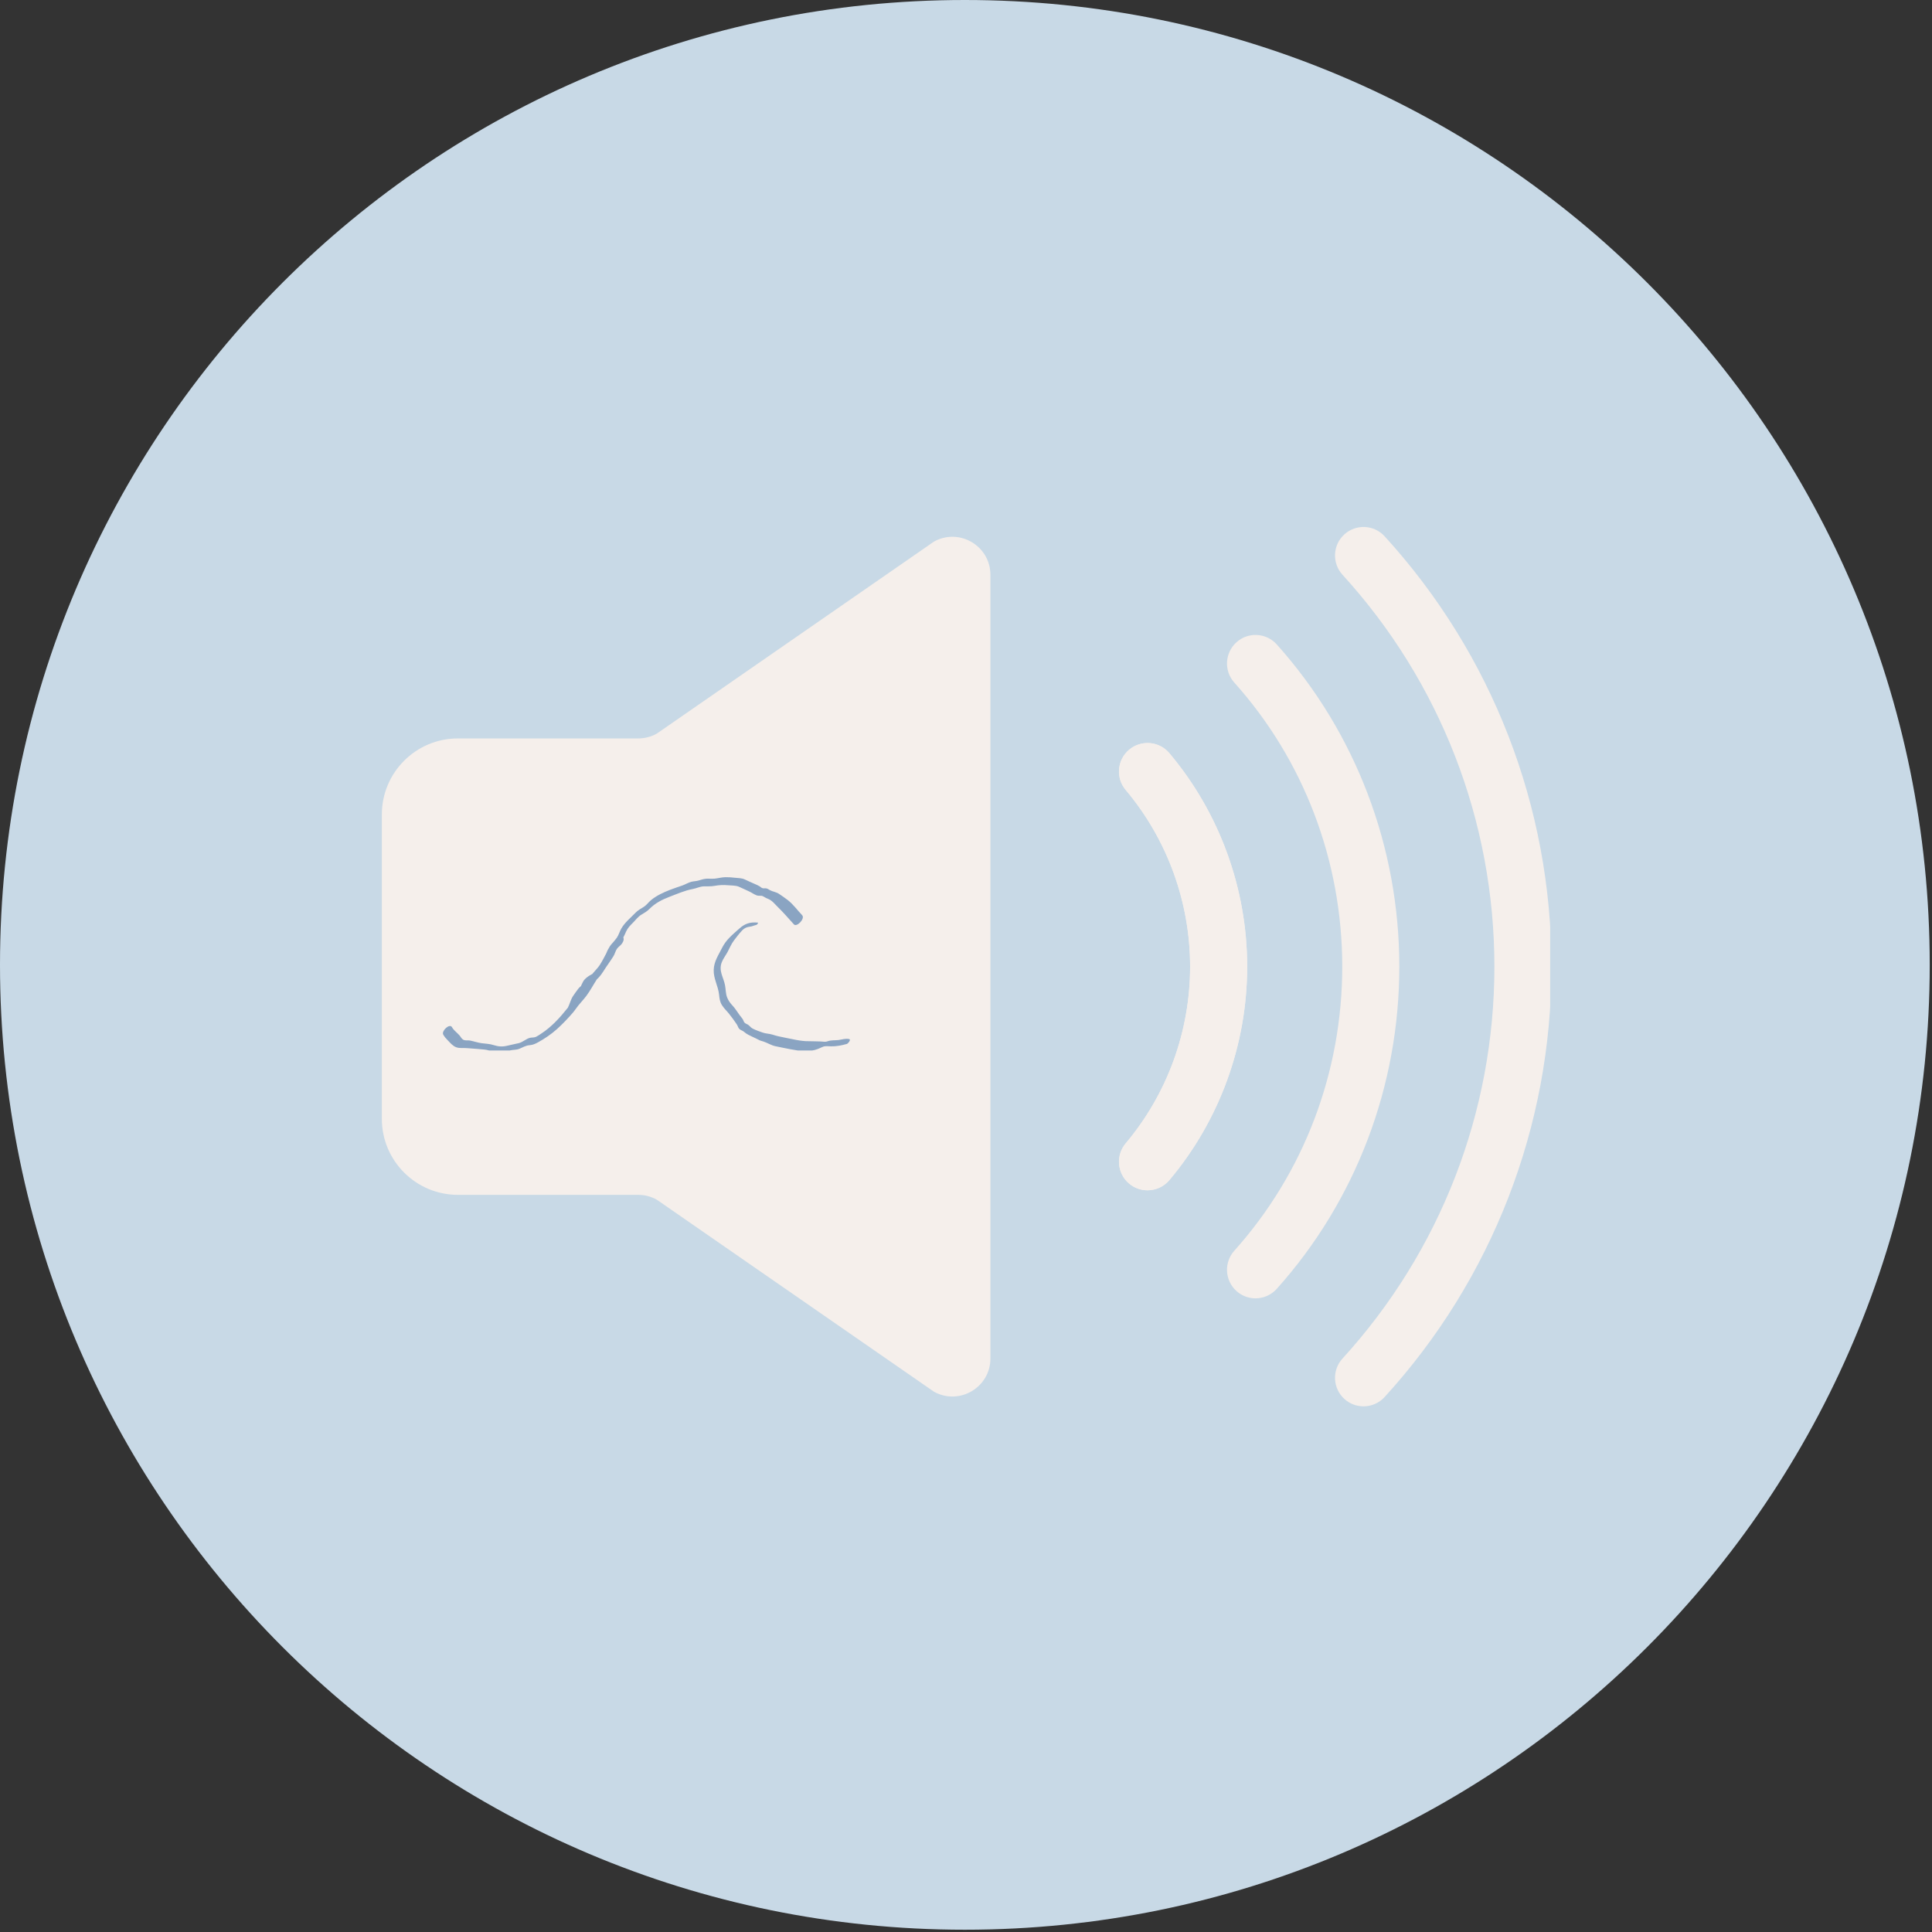 <svg xmlns="http://www.w3.org/2000/svg" xmlns:xlink="http://www.w3.org/1999/xlink" width="401" zoomAndPan="magnify" viewBox="0 0 300.75 300.75" height="401" preserveAspectRatio="xMidYMid meet" version="1.0"><rect x="0" y="0" width="300.75" height="300.75" fill="#333333" stroke="none"/><defs><clipPath id="f8c74ce2b0"><path d="M 0 0 L 300.395 0 L 300.395 300.395 L 0 300.395 Z M 0 0 " clip-rule="nonzero"/></clipPath><clipPath id="73d973896a"><path d="M 150.195 0 C 67.246 0 0 67.246 0 150.195 C 0 233.148 67.246 300.395 150.195 300.395 C 233.148 300.395 300.395 233.148 300.395 150.195 C 300.395 67.246 233.148 0 150.195 0 Z M 150.195 0 " clip-rule="nonzero"/></clipPath><clipPath id="f61f27cc0e"><path d="M 0 0 L 300.395 0 L 300.395 300.395 L 0 300.395 Z M 0 0 " clip-rule="nonzero"/></clipPath><clipPath id="a4edb34e79"><path d="M 150.195 0 C 67.246 0 0 67.246 0 150.195 C 0 233.148 67.246 300.395 150.195 300.395 C 233.148 300.395 300.395 233.148 300.395 150.195 C 300.395 67.246 233.148 0 150.195 0 Z M 150.195 0 " clip-rule="nonzero"/></clipPath><clipPath id="2aa0536ada"><rect x="0" width="301" y="0" height="301"/></clipPath><clipPath id="ef677bc659"><path d="M 59.219 83 L 155 83 L 155 218 L 59.219 218 Z M 59.219 83 " clip-rule="nonzero"/></clipPath><clipPath id="b4623291a4"><path d="M 207 82 L 241.316 82 L 241.316 219 L 207 219 Z M 207 82 " clip-rule="nonzero"/></clipPath><clipPath id="2c7296495b"><path d="M 68.695 136.551 L 132.395 136.551 L 132.395 163.531 L 68.695 163.531 Z M 68.695 136.551 " clip-rule="nonzero"/></clipPath></defs><g clip-path="url(#f8c74ce2b0)"><g clip-path="url(#73d973896a)"><g transform="matrix(1, 0, 0, 1, 0, 0)"><g clip-path="url(#2aa0536ada)"><g clip-path="url(#f61f27cc0e)"><g clip-path="url(#a4edb34e79)"><path fill="#c8d9e6" d="M 0 0 L 300.395 0 L 300.395 300.395 L 0 300.395 Z M 0 0 " fill-opacity="1" fill-rule="nonzero"/></g></g></g></g></g></g><g clip-path="url(#ef677bc659)"><path fill="#f5efeb" d="M 154.176 89.488 L 154.176 211.465 C 154.176 215.98 149.328 218.832 145.383 216.641 L 102.23 186.746 C 101.352 186.258 100.359 186 99.355 186 L 71.285 186 C 64.746 186 59.441 180.699 59.441 174.16 L 59.441 126.793 C 59.441 120.254 64.746 114.949 71.285 114.949 L 99.355 114.949 C 100.359 114.949 101.352 114.695 102.23 114.207 L 145.383 84.312 C 149.328 82.121 154.176 84.973 154.176 89.488 Z M 154.176 89.488 " fill-opacity="1" fill-rule="nonzero"/></g><path fill="#f5efeb" d="M 195.445 202.109 C 194.387 202.109 193.328 201.734 192.484 200.977 C 190.656 199.34 190.5 196.531 192.137 194.703 C 202.98 182.605 208.945 166.898 208.945 150.477 C 208.945 134.055 202.98 118.348 192.137 106.25 C 190.5 104.422 190.656 101.613 192.484 99.977 C 194.293 98.34 197.105 98.484 198.754 100.32 C 211.051 114.051 217.828 131.863 217.828 150.477 C 217.828 169.09 211.051 186.902 198.754 200.629 C 197.875 201.609 196.66 202.109 195.445 202.109 Z M 195.445 202.109 " fill-opacity="1" fill-rule="nonzero"/><path fill="#f5efeb" d="M 178.629 185.289 C 177.617 185.289 176.602 184.949 175.77 184.246 C 173.895 182.668 173.652 179.867 175.23 177.992 C 181.699 170.309 185.262 160.539 185.262 150.477 C 185.262 140.414 181.699 130.645 175.23 122.961 C 173.652 121.086 173.895 118.285 175.77 116.707 C 177.641 115.133 180.453 115.363 182.031 117.242 C 189.84 126.523 194.145 138.324 194.145 150.477 C 194.145 162.629 189.84 174.43 182.031 183.711 C 181.152 184.754 179.891 185.289 178.629 185.289 Z M 178.629 185.289 " fill-opacity="1" fill-rule="nonzero"/><g clip-path="url(#b4623291a4)"><path fill="#f5efeb" d="M 212.258 218.922 C 211.191 218.922 210.121 218.539 209.266 217.762 C 207.453 216.109 207.328 213.301 208.98 211.488 C 224.227 194.773 232.629 173.105 232.629 150.477 C 232.629 127.848 224.227 106.18 208.98 89.465 C 207.328 87.652 207.453 84.844 209.266 83.191 C 211.086 81.543 213.891 81.672 215.539 83.48 C 232.289 101.832 241.512 125.629 241.512 150.477 C 241.512 175.324 232.289 199.121 215.539 217.473 C 214.664 218.434 213.461 218.922 212.258 218.922 Z M 212.258 218.922 " fill-opacity="1" fill-rule="nonzero"/></g><path fill="#f5efeb" d="M 178.629 185.289 C 177.617 185.289 176.602 184.949 175.77 184.246 C 173.895 182.668 173.652 179.867 175.23 177.992 C 181.699 170.309 185.262 160.539 185.262 150.477 C 185.262 140.414 181.699 130.645 175.23 122.961 C 173.652 121.086 173.895 118.285 175.77 116.707 C 177.641 115.133 180.453 115.363 182.031 117.242 C 189.84 126.523 194.145 138.324 194.145 150.477 C 194.145 162.629 189.84 174.43 182.031 183.711 C 181.152 184.754 179.891 185.289 178.629 185.289 Z M 178.629 185.289 " fill-opacity="1" fill-rule="nonzero"/><g clip-path="url(#2c7296495b)"><path fill="#8aa4c2" d="M 111.238 137.898 C 110.645 138.012 110.102 137.953 109.504 137.98 C 108.922 138.012 108.402 138.289 107.836 138.391 C 106.613 138.613 105.363 139.168 104.184 139.617 C 103.035 140.055 101.98 140.602 101.113 141.477 C 100.719 141.879 100.305 142.113 99.828 142.395 C 99.336 142.684 98.938 143.234 98.535 143.633 C 98.102 144.062 97.715 144.453 97.465 145.012 C 97.324 145.32 97.195 145.629 97.035 145.922 C 97.055 146.023 97.102 146.145 97.086 146.258 C 97.059 146.461 96.977 146.633 96.871 146.809 C 96.652 147.164 96.289 147.359 96.059 147.672 C 95.789 148.039 95.719 148.512 95.465 148.895 C 95.191 149.301 94.926 149.734 94.637 150.129 C 94.129 150.82 93.777 151.559 93.176 152.188 C 93.094 152.277 93.004 152.363 92.914 152.445 C 92.363 153.289 91.895 154.195 91.289 155.008 C 90.906 155.52 90.469 155.984 90.062 156.477 C 89.742 156.867 89.48 157.297 89.148 157.676 C 88.395 158.543 87.566 159.418 86.711 160.188 C 85.82 160.988 84.805 161.676 83.758 162.254 C 83.336 162.484 82.93 162.672 82.449 162.703 C 81.828 162.75 81.414 163.031 80.848 163.262 C 80.367 163.457 79.906 163.398 79.41 163.512 C 78.84 163.637 78.258 163.781 77.668 163.805 C 77.129 163.824 76.648 163.688 76.137 163.527 C 75.613 163.363 75.086 163.363 74.547 163.305 C 73.922 163.234 73.297 163.223 72.676 163.16 C 72.121 163.102 71.57 163.223 71.031 163.027 C 70.5 162.836 70.141 162.402 69.758 162.004 C 69.473 161.711 69.184 161.402 68.992 161.043 C 68.691 160.488 70.004 159.246 70.363 159.906 C 70.645 160.418 71.184 160.766 71.555 161.207 C 71.777 161.477 71.898 161.812 72.27 161.914 C 72.559 161.996 72.895 161.922 73.195 161.984 C 73.809 162.105 74.398 162.324 75.02 162.398 C 75.645 162.477 76.23 162.488 76.832 162.684 C 77.574 162.922 78.219 162.973 78.98 162.781 C 79.578 162.633 80.184 162.52 80.77 162.379 C 81.391 162.23 81.879 161.707 82.504 161.555 C 82.828 161.48 83.141 161.547 83.457 161.391 C 83.73 161.258 83.988 161.074 84.242 160.906 C 85.902 159.824 87.188 158.383 88.402 156.859 C 88.715 156.246 88.84 155.562 89.254 154.98 C 89.512 154.621 89.754 154.242 90.031 153.898 C 90.156 153.742 90.297 153.617 90.441 153.5 C 90.457 153.449 90.477 153.398 90.5 153.348 C 90.688 152.988 90.777 152.691 91.082 152.391 C 91.383 152.098 91.75 151.855 92.117 151.664 C 92.152 151.645 92.184 151.629 92.215 151.609 C 92.262 151.555 92.305 151.492 92.352 151.438 C 92.691 151.023 93.086 150.66 93.375 150.203 C 93.75 149.617 94.062 149.004 94.383 148.395 C 94.453 148.211 94.531 148.027 94.625 147.844 C 94.816 147.477 95.023 147.141 95.309 146.836 C 95.328 146.812 95.352 146.789 95.379 146.766 C 95.59 146.508 95.82 146.262 96.012 145.988 C 96.309 145.555 96.449 145.02 96.711 144.559 C 97.25 143.609 98.164 142.879 98.91 142.102 C 99.316 141.68 99.746 141.469 100.23 141.16 C 100.648 140.895 100.938 140.465 101.316 140.145 C 102.18 139.418 103.305 138.902 104.352 138.5 C 104.965 138.266 105.59 138.062 106.207 137.848 C 106.695 137.68 107.152 137.375 107.648 137.258 C 108.012 137.176 108.375 137.172 108.734 137.07 C 109.02 136.992 109.297 136.891 109.59 136.832 C 110.141 136.719 110.68 136.832 111.23 136.777 C 111.809 136.723 112.355 136.555 112.941 136.551 C 113.434 136.547 113.926 136.578 114.414 136.637 C 114.977 136.711 115.453 136.664 115.973 136.918 C 116.473 137.16 116.98 137.375 117.484 137.602 C 117.742 137.719 118.023 137.828 118.266 137.98 C 118.438 138.094 118.523 138.215 118.723 138.266 C 118.918 138.316 119.125 138.254 119.328 138.301 C 119.539 138.352 119.66 138.469 119.848 138.566 C 120.309 138.816 120.82 138.844 121.273 139.152 C 121.727 139.465 122.223 139.789 122.652 140.129 C 123.488 140.789 124.137 141.695 124.867 142.465 C 125.375 142.992 124.031 144.391 123.582 143.891 C 122.734 142.953 121.926 142.016 121.02 141.133 C 120.559 140.68 120.191 140.176 119.574 139.93 C 119.301 139.82 119.129 139.734 118.883 139.578 C 118.562 139.379 118.434 139.461 118.082 139.438 C 117.598 139.406 117.125 139 116.688 138.801 C 116.125 138.547 115.562 138.266 114.996 138.023 C 114.527 137.824 113.797 137.848 113.285 137.801 C 112.586 137.738 111.926 137.773 111.238 137.898 Z M 132.172 161.746 C 131.617 161.633 131.105 161.82 130.555 161.895 C 129.941 161.973 129.387 161.883 128.809 162.102 C 128.434 162.242 127.984 162.113 127.574 162.117 C 127.031 162.121 126.488 162.074 125.941 162.082 C 124.656 162.109 123.309 161.738 122.047 161.5 C 121.438 161.387 120.852 161.254 120.262 161.062 C 119.746 160.898 119.219 160.918 118.715 160.734 C 118.215 160.551 117.664 160.375 117.191 160.129 C 116.879 159.973 116.777 159.773 116.523 159.574 C 116.324 159.414 116.031 159.359 115.871 159.16 C 115.758 159.02 115.715 158.793 115.609 158.633 C 115.461 158.418 115.285 158.223 115.129 158.012 C 114.762 157.523 114.469 157 114.047 156.555 C 113.676 156.16 113.352 155.723 113.168 155.211 C 112.957 154.621 112.98 153.98 112.863 153.371 C 112.617 152.094 111.832 151.129 112.359 149.785 C 112.59 149.199 112.953 148.75 113.25 148.207 C 113.586 147.59 113.828 146.957 114.258 146.391 C 114.656 145.863 115.074 145.316 115.531 144.836 C 115.883 144.461 116.254 144.309 116.75 144.25 C 117.113 144.211 117.379 144.055 117.738 143.98 C 117.828 143.961 118.129 143.633 117.941 143.617 C 116.773 143.516 115.969 143.762 115.09 144.547 C 114.043 145.484 113.035 146.273 112.395 147.566 C 111.836 148.684 111.148 149.664 111.102 150.961 C 111.051 152.332 111.801 153.5 111.938 154.844 C 111.996 155.434 112.062 155.945 112.379 156.457 C 112.688 156.961 113.117 157.344 113.48 157.797 C 113.898 158.324 114.328 158.914 114.703 159.473 C 114.848 159.688 114.902 159.988 115.09 160.172 C 115.293 160.371 115.598 160.422 115.812 160.613 C 116.254 161.004 116.68 161.18 117.215 161.434 C 117.504 161.57 117.812 161.707 118.094 161.863 C 118.363 162.016 118.578 162.039 118.871 162.141 C 119.512 162.359 120.023 162.711 120.699 162.859 C 121.473 163.027 122.25 163.176 123.027 163.328 C 124.438 163.605 125.965 163.824 127.336 163.285 C 127.609 163.176 127.898 163.023 128.164 162.926 C 128.484 162.809 129.008 162.871 129.348 162.879 C 130.203 162.902 130.996 162.738 131.816 162.512 C 131.992 162.465 132.555 161.828 132.172 161.746 Z M 132.172 161.746 " fill-opacity="1" fill-rule="nonzero"/></g></svg>